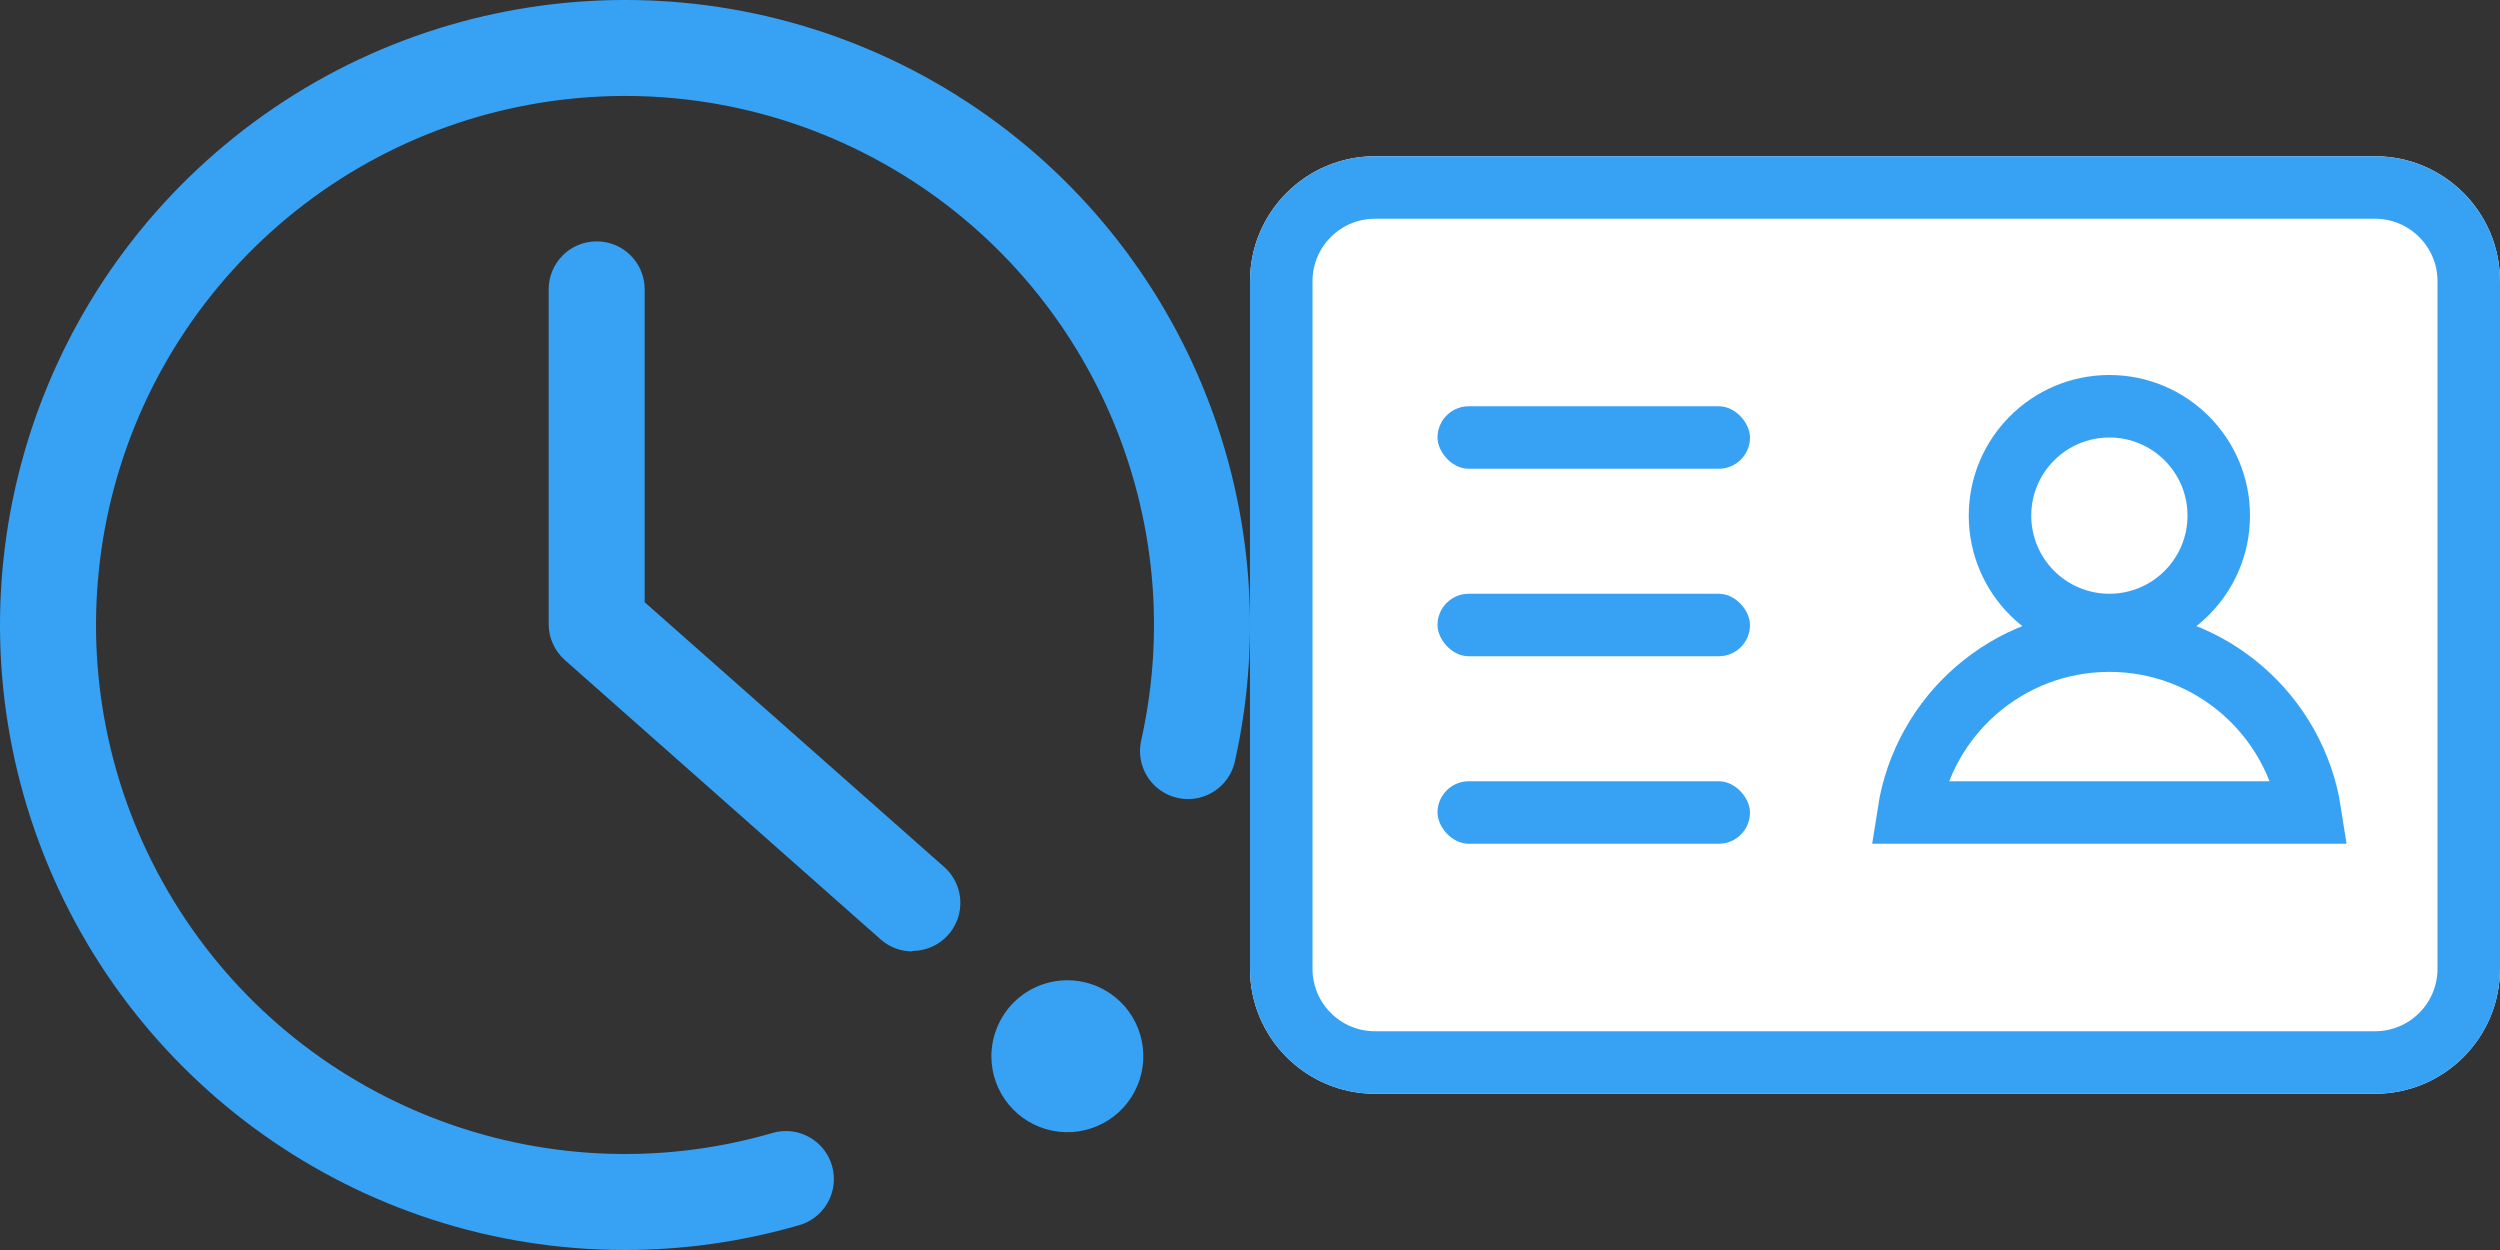 <svg xmlns="http://www.w3.org/2000/svg" xmlns:xlink="http://www.w3.org/1999/xlink" width="160" height="80" viewBox="0 0 160 80">
    <rect x="0" y="0" width="160" height="80" fill="#333333" stroke="none"/>
    <defs>
        <path id="icon_hint_realname-a" d="M8,1.34115809e-16 L72,1.34115809e-16 L72,0 C76.418,-8.11633746e-16 80,3.582 80,8 L80,52 L80,52 C80,56.418 76.418,60 72,60 L8,60 L8,60 C3.582,60 5.41083001e-16,56.418 0,52 L0,8 L0,8 C-5.41083001e-16,3.582 3.582,8.11633746e-16 8,0 Z"/>
        <path id="icon_hint_realname-b" d="M55,32 C59.971,32 64,27.971 64,23 C64,18.029 59.971,14 55,14 C50.029,14 46,18.029 46,23 C46,27.971 50.029,32 55,32 L55,32 Z"/>
    </defs>
    <g fill="none" fill-rule="evenodd">
        <path fill="#37A2F4" fill-rule="nonzero" d="M39.954,80 C22.975,79.981 7.859,69.243 2.249,53.217 C-3.361,37.192 1.757,19.37 15.016,8.764 C28.275,-1.843 46.784,-2.922 61.186,6.072 C75.587,15.066 82.741,32.172 79.031,48.741 C78.79,49.812 77.995,50.673 76.947,51 C75.899,51.327 74.757,51.069 73.95,50.325 C73.143,49.581 72.795,48.462 73.036,47.391 C76.366,32.508 69.335,17.235 55.862,10.088 C42.389,2.942 25.801,5.687 15.348,16.792 C4.895,27.898 3.158,44.622 11.105,57.64 C19.052,70.657 34.722,76.753 49.376,72.529 C50.438,72.195 51.597,72.462 52.406,73.226 C53.215,73.991 53.547,75.133 53.274,76.212 C53.002,77.291 52.167,78.138 51.092,78.427 C47.472,79.473 43.722,80.002 39.954,80 L39.954,80 Z M58.391,60.892 C57.643,60.892 56.92,60.617 56.36,60.12 L36.15,42.243 C35.495,41.662 35.118,40.83 35.115,39.954 L35.115,18.518 C35.115,16.822 36.49,15.446 38.187,15.446 C39.883,15.446 41.258,16.822 41.258,18.518 L41.258,38.541 L60.428,55.486 C61.383,56.333 61.716,57.682 61.263,58.875 C60.811,60.069 59.668,60.858 58.391,60.858 L58.391,60.892 Z M63.448,67.592 C63.445,69.912 65.082,71.911 67.357,72.366 C69.633,72.821 71.912,71.605 72.802,69.462 C73.691,67.318 72.942,64.845 71.014,63.556 C69.085,62.266 66.513,62.518 64.873,64.159 C63.967,65.073 63.456,66.305 63.448,67.592 L63.448,67.592 Z"/>
        <g transform="translate(80 10)">
            <use fill="#FFF" xlink:href="#icon_hint_realname-a"/>
            <path stroke="#37A2F4" stroke-width="4" d="M8,2 C4.686,2 2,4.686 2,8 L2,52 C2,55.314 4.686,58 8,58 L72,58 C75.314,58 78,55.314 78,52 L78,8 C78,4.686 75.314,2 72,2 L8,2 Z"/>
            <g fill-rule="nonzero">
                <use fill="#FFF" fill-rule="evenodd" xlink:href="#icon_hint_realname-b"/>
                <path stroke="#37A2F4" stroke-width="4" d="M55,30 C58.866,30 62,26.866 62,23 C62,19.134 58.866,16 55,16 C51.134,16 48,19.134 48,23 C48,26.866 51.134,30 55,30 Z"/>
            </g>
            <path stroke="#37A2F4" stroke-width="4" d="M67.847,42 C66.885,35.77 61.5,31 55,31 C48.5,31 43.115,35.77 42.153,42 L67.847,42 Z"/>
            <rect width="20" height="4" x="12" y="16" fill="#37A2F4" rx="2"/>
            <rect width="20" height="4" x="12" y="28" fill="#37A2F4" rx="2"/>
            <rect width="20" height="4" x="12" y="40" fill="#37A2F4" rx="2"/>
        </g>
    </g>
</svg>
